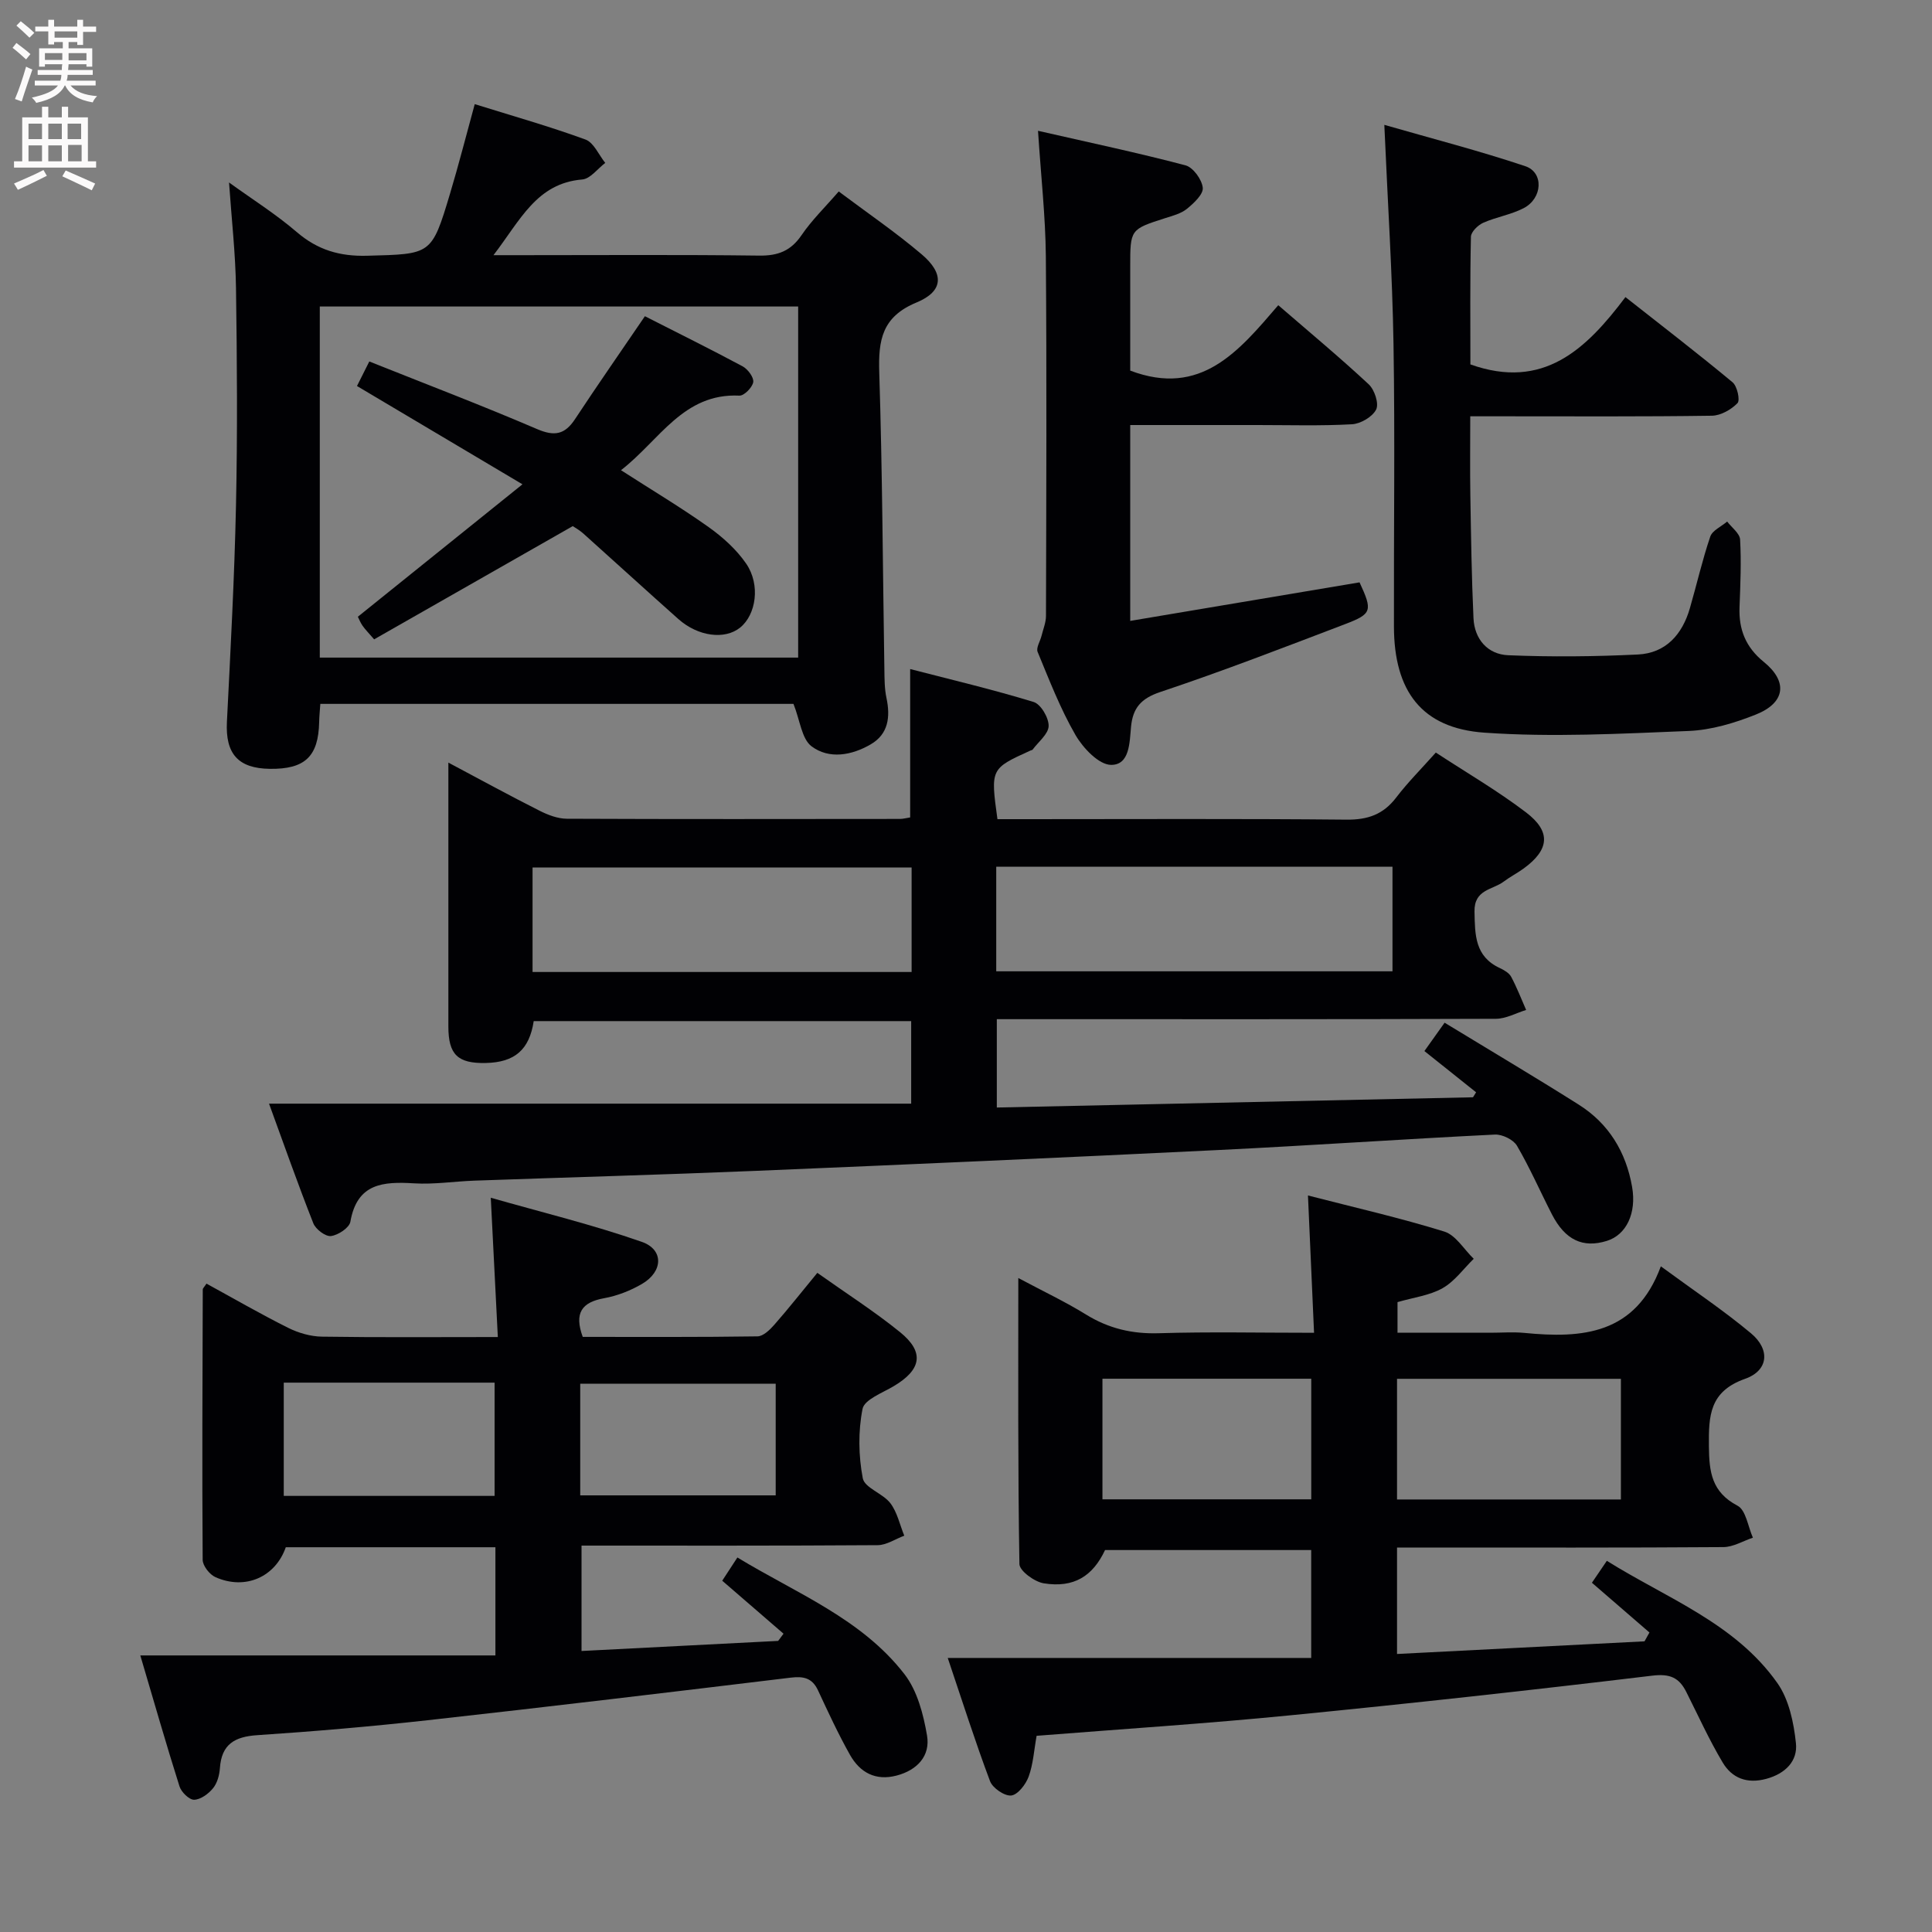 <svg enable-background="new 0 0 400 400" viewBox="0 0 400 400" xmlns="http://www.w3.org/2000/svg"><rect x="0" y="0" width="400" height="400" fill="#808080" stroke="none"/><g fill="#010104"><path d="m92.83 157.89c6.9 3.67 12.85 6.92 18.9 9.97 1.72.87 3.74 1.64 5.62 1.65 23 .1 45.99.06 68.99.04.64 0 1.29-.19 2.1-.31 0-10.01 0-19.88 0-30.72 8.54 2.21 17.14 4.24 25.57 6.82 1.49.46 3.13 3.27 3.1 4.96-.03 1.65-2.11 3.27-3.31 4.89-.08.11-.3.13-.45.2-8.28 3.76-8.28 3.76-6.84 14.21h5.8c22.16 0 44.33-.12 66.49.1 4.4.04 7.59-1.08 10.26-4.57 2.41-3.16 5.25-5.99 8.21-9.32 6.34 4.15 12.78 7.9 18.67 12.38 5.25 3.99 4.84 7.73-.45 11.6-1.34.98-2.85 1.74-4.17 2.74-2.3 1.73-6.13 1.59-6.04 6.2.1 4.84.06 9.29 5.25 11.7.88.41 1.91 1.01 2.34 1.8 1.18 2.21 2.09 4.57 3.1 6.87-2.08.64-4.16 1.82-6.25 1.83-32.5.12-64.99.08-97.49.08-1.82 0-3.65 0-5.85 0v18.29c32.84-.71 65.71-1.41 98.59-2.12.21-.34.43-.69.64-1.03-3.51-2.8-7.02-5.61-10.7-8.54 1.87-2.62 2.89-4.04 4.18-5.87 9.41 5.73 18.66 11.21 27.75 16.95 6.24 3.93 9.81 9.82 11.07 17.05.95 5.45-1.2 9.92-5.22 11.17-4.97 1.55-8.64-.17-11.38-5.49-2.43-4.73-4.56-9.63-7.24-14.21-.74-1.26-3.04-2.38-4.56-2.31-19.09.94-38.17 2.27-57.26 3.2-31.89 1.56-63.79 2.98-95.7 4.31-19.45.81-38.9 1.34-58.35 2.03-4.15.15-8.32.81-12.44.56-6.4-.39-11.83-.06-13.22 7.95-.22 1.25-2.53 2.78-4.02 2.96-1.13.14-3.16-1.4-3.65-2.64-3.21-8.14-6.12-16.41-9.17-24.77h132.95c0-5.53 0-11.12 0-17.09-26.05 0-52.1 0-78.15 0-.9 5.92-3.92 8.54-9.91 8.67-5.82.13-7.76-1.73-7.76-7.55-.01-17.85 0-35.66 0-54.64zm195.47 21.56c-27.68 0-54.73 0-82.04 0v21.65h82.04c0-7.42 0-14.36 0-21.65zm-99.56.15c-26.42 0-52.42 0-78.48 0v21.64h78.48c0-7.29 0-14.24 0-21.64z"/><path d="m214.62 359.38c-.54 2.98-.7 5.85-1.65 8.45-.59 1.61-2.24 3.75-3.6 3.91-1.38.15-3.85-1.53-4.39-2.96-3.09-8.22-5.75-16.61-8.76-25.52h75.25c0-7.66 0-14.75 0-22.34-14.11 0-28.32 0-42.68 0-2.54 5.4-6.44 7.89-12.69 6.89-1.92-.31-5.01-2.57-5.04-3.98-.33-19.46-.23-38.92-.23-59.23 5.09 2.72 9.71 4.9 14.02 7.56 4.7 2.9 9.55 4.04 15.09 3.87 10.43-.32 20.88-.09 32.12-.09-.43-9.64-.83-18.68-1.26-28.43 9.74 2.51 19.09 4.64 28.22 7.47 2.39.74 4.08 3.7 6.1 5.64-2.13 2.08-3.96 4.68-6.46 6.09-2.67 1.51-5.96 1.9-9.32 2.88v6.34h19.23c2.33 0 4.68-.19 6.99.03 12 1.18 23.07.37 28.3-13.78 6.79 4.99 12.99 9.12 18.67 13.87 4.01 3.35 3.63 7.7-1.23 9.42-7.38 2.61-7.55 7.63-7.49 13.97.05 5.35.58 9.49 5.94 12.31 1.73.91 2.15 4.34 3.17 6.61-2.03.68-4.06 1.93-6.1 1.95-20.66.15-41.31.09-61.97.09-1.8 0-3.59 0-5.61 0v22.04c17.27-.88 34.26-1.75 51.24-2.62l1.02-1.83c-3.94-3.41-7.89-6.82-11.91-10.3 1.06-1.55 1.88-2.77 3.09-4.54 12.41 7.77 26.54 12.89 35.3 25.3 2.4 3.4 3.4 8.18 3.85 12.46.39 3.7-2.19 6.31-6.14 7.38-3.98 1.08-7.09-.14-9.02-3.37-2.8-4.69-5.07-9.71-7.53-14.6-1.5-2.99-3.38-3.84-7.08-3.39-24.88 2.99-49.8 5.74-74.75 8.19-17.33 1.72-34.74 2.84-52.69 4.26zm74.62-48.93h46.35c0-8.59 0-16.8 0-24.98-15.65 0-30.88 0-46.35 0zm-60.99-.03h43.23c0-8.38 0-16.58 0-24.97-14.56 0-28.77 0-43.23 0z"/><path d="m102.57 342.74c0-7.9 0-14.98 0-22.4-14.56 0-28.97 0-43.4 0-2.15 6.15-8.37 8.95-14.57 6.19-1.21-.54-2.63-2.35-2.64-3.59-.13-18.65-.04-37.31.02-55.96 0-.26.31-.51.77-1.22 5.6 3.06 11.16 6.28 16.9 9.15 2.13 1.06 4.66 1.8 7.02 1.83 11.8.18 23.6.08 36.4.08-.48-9.45-.93-18.46-1.46-28.84 10.53 3.01 21.07 5.57 31.26 9.13 4.61 1.61 4.41 6.16.07 8.7-2.39 1.4-5.14 2.48-7.86 2.97-4.63.84-6.24 3.06-4.43 8.01 11.93 0 24.06.07 36.18-.11 1.19-.02 2.56-1.35 3.48-2.4 2.95-3.36 5.72-6.88 8.91-10.75 5.9 4.19 11.76 7.93 17.13 12.28 5.11 4.14 4.43 7.78-1.33 11.19-2.34 1.39-6.06 2.77-6.44 4.7-.92 4.64-.84 9.7.05 14.36.38 1.99 4.15 3.12 5.71 5.16 1.43 1.88 1.95 4.46 2.88 6.73-1.84.68-3.67 1.95-5.52 1.96-20.31.14-40.62.09-61.3.09v21.82c13.7-.7 27.21-1.4 40.71-2.09.37-.5.74-.99 1.11-1.49-4.17-3.6-8.34-7.21-12.69-10.97 1.16-1.77 2.02-3.1 3.14-4.81 12.2 7.42 25.69 12.65 34.59 24.16 2.65 3.42 3.92 8.29 4.67 12.69.72 4.21-2 7.17-6.29 8.3-4.37 1.15-7.59-.63-9.65-4.27-2.44-4.33-4.53-8.86-6.63-13.37-1.21-2.59-3.01-2.95-5.66-2.63-25.06 3.03-50.12 6.03-75.2 8.82-11.72 1.3-23.49 2.31-35.25 3.09-4.68.31-7.38 1.89-7.72 6.81-.1 1.44-.54 3.1-1.42 4.17-.94 1.16-2.57 2.36-3.92 2.39-1.02.02-2.66-1.59-3.03-2.78-2.75-8.68-5.25-17.43-8.11-27.1zm-43.82-33.03h43.65c0-7.99 0-15.7 0-23.45-14.72 0-29.01 0-43.65 0zm61.38-.11h40.47c0-7.98 0-15.56 0-23.12-13.7 0-27.05 0-40.47 0z"/><path d="m164.28 145.73c-32.32 0-65.07 0-97.96 0-.1 1.45-.22 2.6-.24 3.75-.15 7.13-2.93 9.79-10.19 9.7-6.61-.08-9.24-3.14-8.91-9.71.75-14.94 1.56-29.89 1.88-44.84.32-14.99.22-29.99 0-44.98-.1-7.11-.91-14.2-1.44-21.87 4.81 3.48 9.71 6.56 14.05 10.29 4.31 3.69 8.87 5.03 14.53 4.88 13.28-.36 13.35-.1 17.16-12.81 1.8-5.99 3.34-12.06 5.13-18.58 7.85 2.45 15.49 4.61 22.93 7.33 1.72.63 2.75 3.18 4.09 4.84-1.58 1.19-3.09 3.29-4.76 3.43-9.45.78-12.8 8.4-18.38 15.67h6.03c16.33 0 32.66-.12 48.98.09 3.89.05 6.54-.96 8.77-4.23 2.13-3.13 4.91-5.82 7.7-9.05 5.85 4.39 11.76 8.42 17.19 13.03 4.67 3.97 4.53 7.63-1.07 9.95-7.17 2.96-7.94 7.79-7.73 14.49.65 20.46.73 40.94 1.06 61.41.03 2 .02 4.04.43 5.97.84 3.93.41 7.49-3.26 9.62-3.91 2.28-8.61 3.15-12.27.39-2.02-1.55-2.36-5.35-3.72-8.77zm-98.07-9.58h99.04c0-24.52 0-48.59 0-72.69-33.19 0-66.05 0-99.04 0z"/><path d="m286.61 25.85c9.93 2.86 19.68 5.37 29.19 8.56 3.86 1.29 3.58 6.64-.33 8.68-2.61 1.36-5.68 1.83-8.4 3.04-1.09.49-2.51 1.88-2.53 2.89-.2 8.95-.11 17.92-.11 26.43 15.1 5.37 23.95-3.11 32.1-13.94 7.73 6.09 15.07 11.73 22.18 17.64.96.8 1.6 3.71 1.02 4.31-1.3 1.35-3.47 2.58-5.3 2.61-14.33.21-28.66.12-43 .12-2.13 0-4.25 0-7.03 0 0 5.78-.07 11.07.02 16.36.14 8.48.26 16.97.65 25.44.2 4.37 2.95 7.49 7.19 7.67 8.93.37 17.9.28 26.83-.15 5.8-.28 9.21-4.15 10.78-9.58 1.43-4.94 2.57-9.97 4.22-14.83.44-1.29 2.3-2.09 3.5-3.12.94 1.24 2.6 2.44 2.68 3.73.26 4.64.06 9.32-.12 13.98-.18 4.64 1.28 8.31 5.01 11.34 5.05 4.09 4.49 8.47-1.63 10.91-4.41 1.76-9.23 3.21-13.92 3.4-14.08.57-28.26 1.33-42.28.35-13-.91-18.7-8.63-18.73-21.96-.05-19.5.23-39-.09-58.5-.24-14.61-1.2-29.2-1.9-45.38z"/><path d="m214.91 27.08c10.68 2.44 20.67 4.55 30.53 7.15 1.58.42 3.4 2.93 3.58 4.64.14 1.35-1.85 3.2-3.27 4.36-1.23 1-2.96 1.44-4.53 1.94-7.22 2.32-7.22 2.3-7.22 10.12v21.44c14.65 5.55 22.49-4.04 30.65-13.54 6.57 5.68 12.81 10.86 18.73 16.38 1.2 1.12 2.15 3.98 1.54 5.21-.76 1.52-3.21 2.96-5.01 3.06-6.49.36-13 .16-19.5.16-8.63 0-17.25 0-26.41 0v20.26 20.29c16.28-2.74 31.91-5.36 47.48-7.98 2.7 5.85 2.61 6.51-2.94 8.63-12.72 4.85-25.43 9.77-38.34 14.08-4 1.34-5.66 3.34-6.03 7.17-.31 3.27-.26 7.93-4.13 7.91-2.52-.01-5.8-3.47-7.37-6.18-3.14-5.44-5.43-11.38-7.84-17.21-.35-.84.52-2.19.8-3.3.34-1.39.93-2.78.93-4.17.06-24.83.17-49.66-.03-74.49-.08-8.26-1.01-16.5-1.62-25.93z"/><path d="m118.58 108.93c-14.19 8.09-27.6 15.74-41.12 23.44-1.19-1.38-1.87-2.06-2.41-2.84-.45-.65-.74-1.42-.96-1.84 11.04-8.88 21.88-17.6 34.08-27.42-12.21-7.26-23-13.66-34.26-20.35.64-1.27 1.49-2.97 2.55-5.08 11.69 4.67 23.31 9.09 34.72 13.99 3.62 1.55 5.75 1.16 7.87-2.05 4.66-7.07 9.5-14.01 14.47-21.31 6.72 3.42 13.54 6.79 20.24 10.38 1.07.58 2.34 2.28 2.19 3.26-.18 1.1-1.89 2.85-2.87 2.8-11.63-.55-16.49 9.22-24.51 15.44 6.35 4.09 12.42 7.71 18.16 11.79 2.92 2.08 5.75 4.63 7.76 7.56 3 4.38 2.05 10.59-1.27 13.25-3.18 2.54-8.68 1.84-12.77-1.78-6.59-5.86-13.1-11.81-19.67-17.7-.85-.76-1.87-1.32-2.2-1.54z"/></g><path d="m2.6 9.9.8-1c.9.7 1.9 1.4 2.9 2.3l-.9 1.1c-1.1-1-2-1.8-2.8-2.4zm.5 10.6c.9-2.1 1.6-4.3 2.3-6.7.4.2.8.4 1.3.6-.7 2.1-1.5 4.3-2.2 6.6zm.3-15.2.9-.9c1 .8 2 1.6 2.8 2.4l-1 1c-.9-.9-1.8-1.7-2.7-2.5zm12.6-1.2h1.2v1.4h2.7v1.1h-2.7v2.7h-1.2v-.6h-1.8v1.3h4.9v3.8h-1.2v-.5h-3.7c0 .4-.1.9-.1 1.2h5.1v1h-5.2c0 .5-.1.9-.2 1.2h6v1h-5.2c1.1 1.3 2.9 2 5.5 2.2-.4.4-.7.8-.9 1.3-2.9-.5-4.8-1.6-5.7-3.5h-.1c-.8 1.7-2.7 2.9-5.9 3.6-.2-.4-.6-.8-.9-1.1 2.8-.6 4.6-1.4 5.4-2.5h-4.8v-1h5.3c.1-.3.2-.7.2-1.2h-4.9v-1h5c0-.4 0-.8.1-1.2h-3.6v.5h-1.2v-3.8h4.9v-1.3h-1.8v.5h-1.2v-2.7h-2.7v-1h2.7v-1.4h1.2v1.4h4.8zm-6.7 8.3h3.6c0-.4 0-.9 0-1.4h-3.6zm1.9-4.6h4.8v-1.3h-4.7v1.3zm6.7 3.2h-3.7v1.5h3.7z" fill="#fbfafa"/><path d="m8.7 22.1h1.3v2.2h2.8v-2.2h1.3v2.2h4.1v9.1h1.7v1.3h-17v-1.3h1.7v-9.1h4.1zm.3 13.1.7 1.2c-1.8.9-3.8 1.9-6 2.9-.2-.4-.5-.8-.8-1.3 2.3-1 4.4-1.9 6.1-2.8zm-3.1-6.4h2.8v-3.2h-2.8zm0 4.6h2.8v-3.3h-2.8zm4.1-4.6h2.8v-3.2h-2.8zm0 4.6h2.8v-3.3h-2.8zm3.6 1.9c2.1.9 4.1 1.8 6.1 2.7l-.7 1.4c-2.2-1.1-4.2-2-6.1-2.9zm3.2-9.7h-2.8v3.2h2.8zm-2.7 7.8h2.8v-3.4h-2.8z" fill="#fbfafa"/></svg>